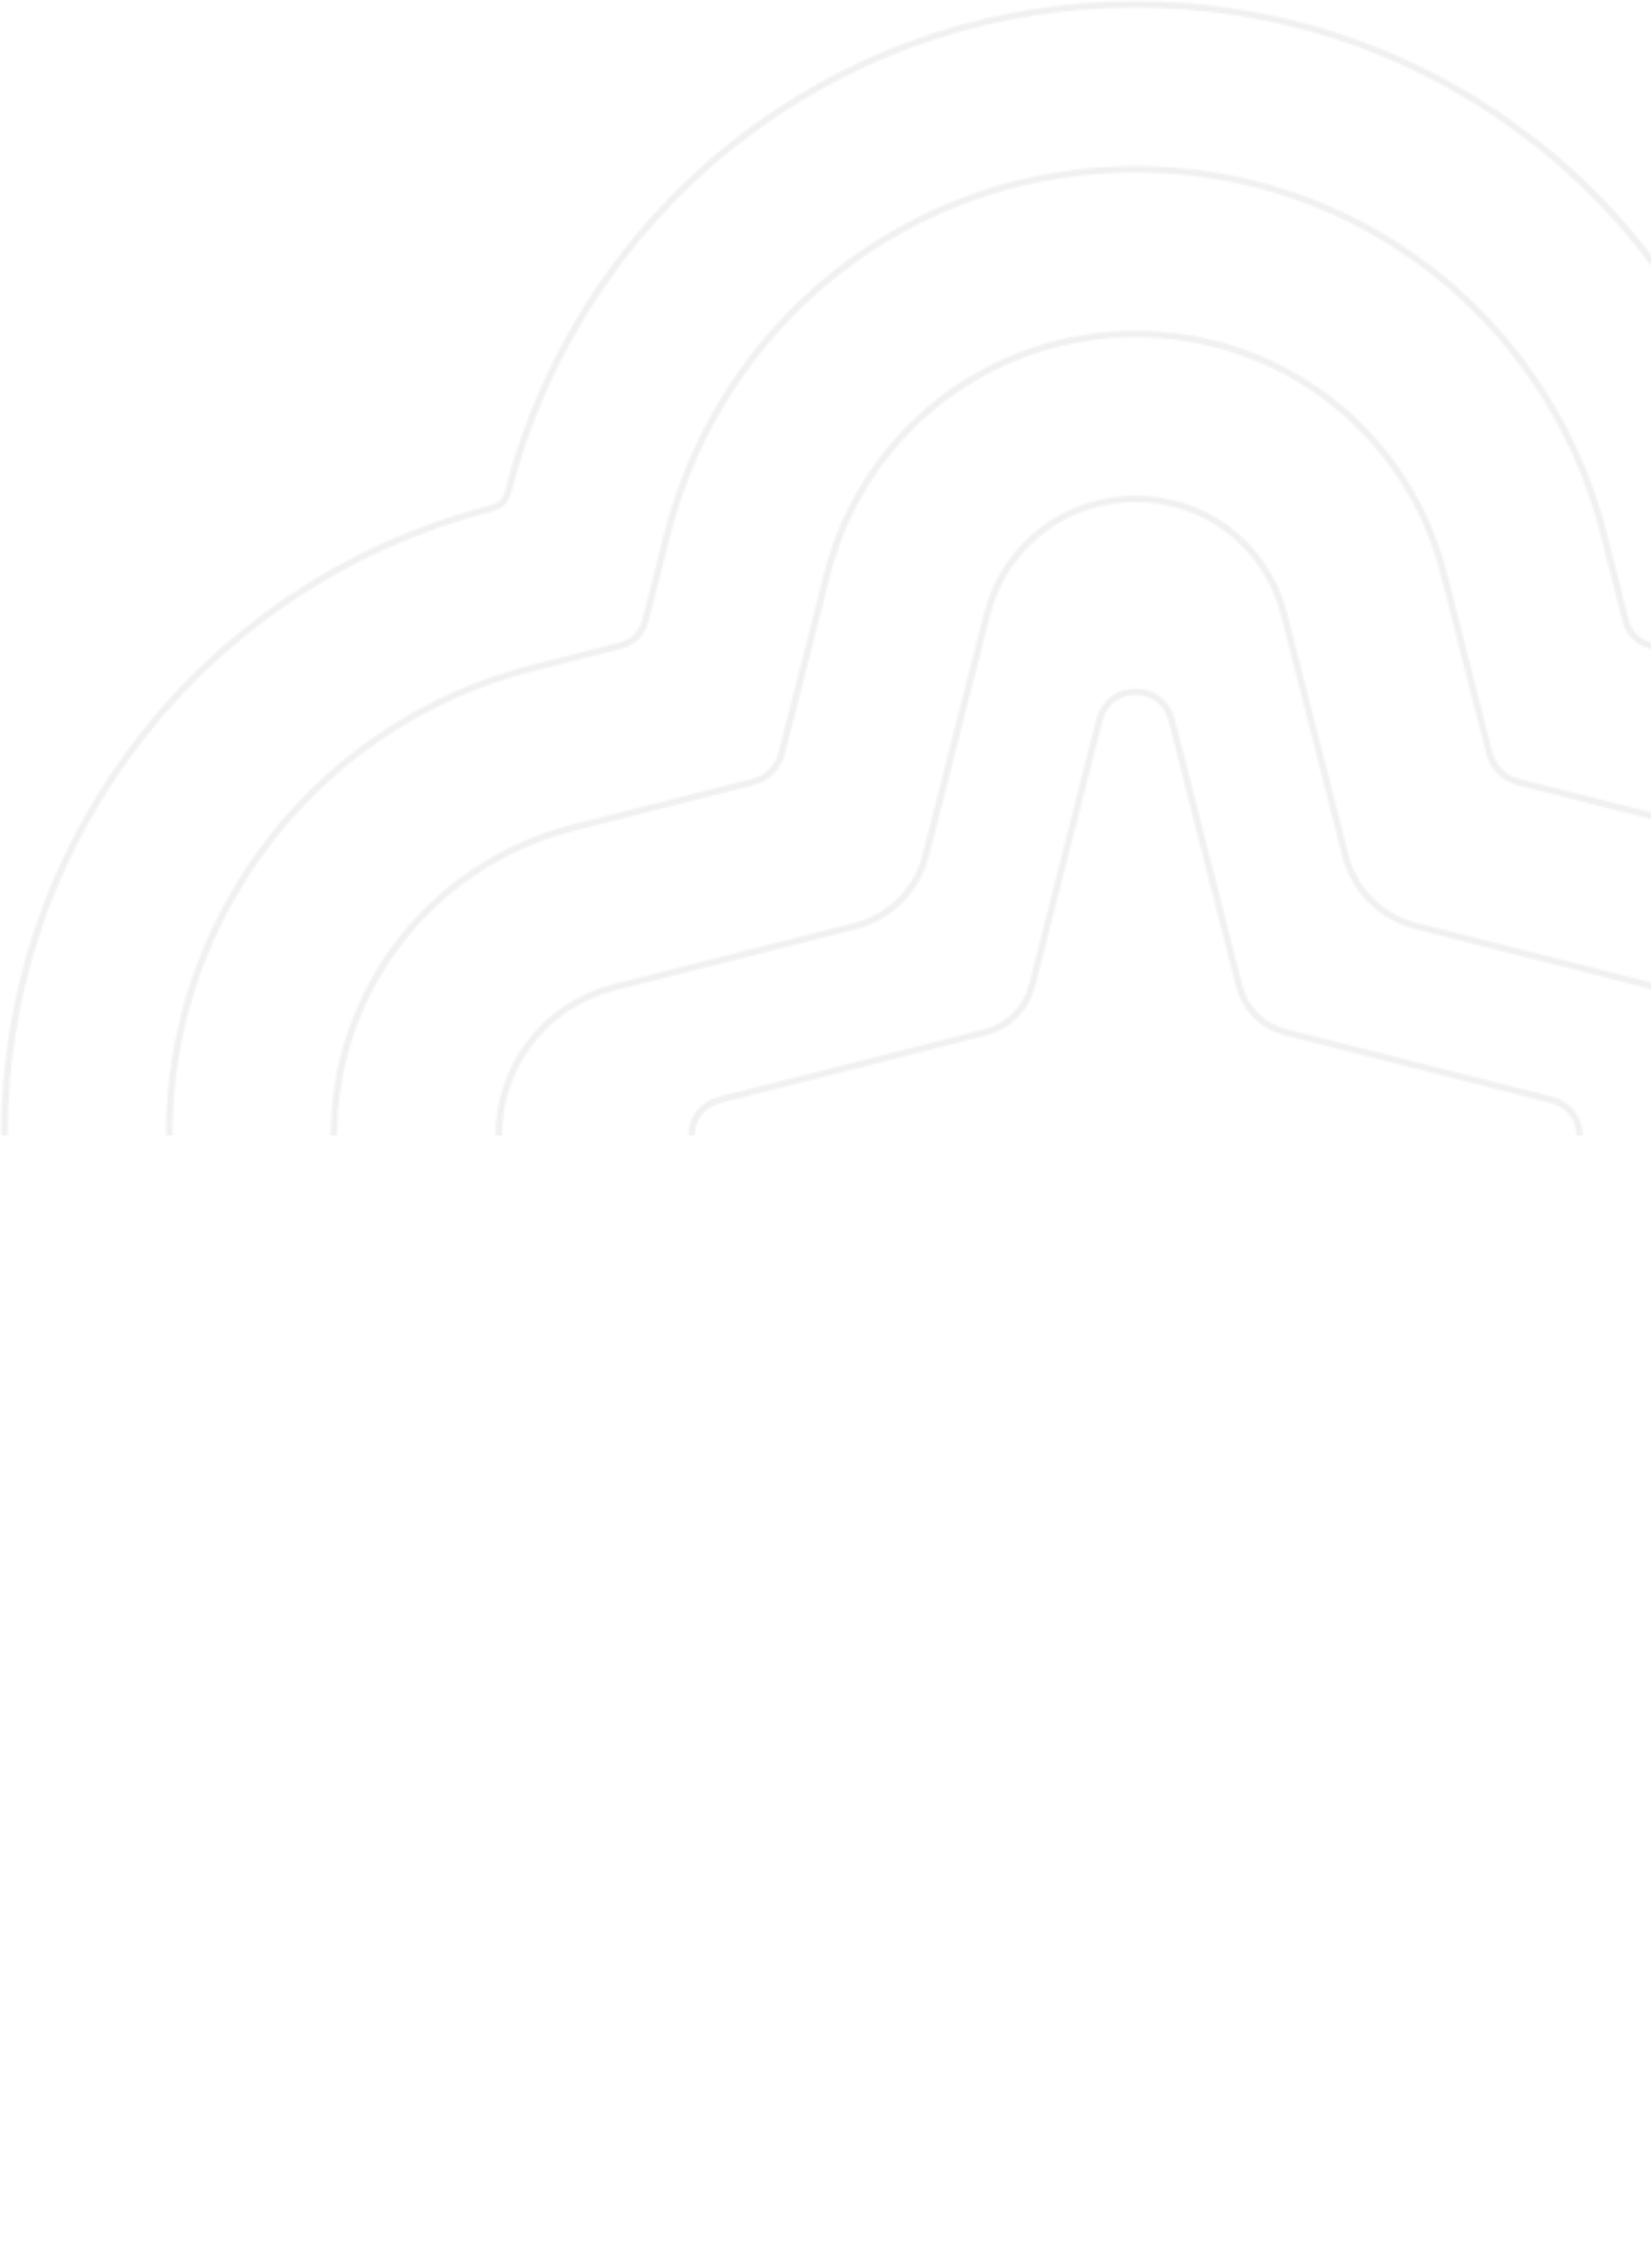 <svg width="750" height="1030" viewBox="0 0 750 1030" fill="none" xmlns="http://www.w3.org/2000/svg">
<mask id="mask0_53_71" style="mask-type:alpha" maskUnits="userSpaceOnUse" x="0" y="0" width="1032" height="1032">
<g opacity="0.3">
<path d="M515.842 805.131C530.727 805.131 544.898 800.569 556.825 791.945C569.886 782.498 579.311 768.54 583.35 752.625L611.156 643.192C615.158 627.439 627.453 615.144 643.207 611.141L752.64 583.336C768.547 579.296 782.513 569.871 791.96 556.811C800.583 544.884 805.145 530.713 805.145 515.828C805.145 500.943 800.583 486.772 791.96 474.844C782.513 461.784 768.555 452.359 752.64 448.319L643.207 420.514C627.453 416.511 615.158 404.217 611.156 388.463L583.358 279.03C579.318 263.123 569.893 249.157 556.833 239.71C544.906 231.086 530.735 226.525 515.85 226.525C500.965 226.525 486.794 231.086 474.866 239.71C461.806 249.157 452.381 263.115 448.341 279.03L420.544 388.463C416.541 404.217 404.246 416.511 388.493 420.514L279.06 448.319C263.152 452.359 249.187 461.777 239.739 474.844C231.116 486.772 226.554 500.943 226.554 515.828C226.554 530.713 231.116 544.884 239.739 556.811C249.187 569.871 263.145 579.296 279.06 583.336L388.493 611.134C404.246 615.136 416.541 627.431 420.544 643.185L448.341 752.618C452.381 768.525 461.806 782.491 474.866 791.938C486.794 800.561 500.965 805.123 515.85 805.123L515.842 805.131Z" stroke="#CACACA" stroke-width="2.943" stroke-miterlimit="10"/>
<path d="M515.842 879.975C546.576 879.975 575.912 870.505 600.678 852.596C627.924 832.892 647.533 803.939 655.892 771.056L676.589 689.583C678.215 683.189 683.204 678.201 689.598 676.574L771.071 655.877C803.953 647.526 832.907 627.917 852.611 600.664C870.52 575.89 879.989 546.554 879.989 515.828C879.989 485.101 870.52 455.758 852.611 430.992C832.907 403.738 803.946 384.137 771.071 375.778L689.598 355.081C683.204 353.455 678.215 348.466 676.589 342.072L655.892 260.599C647.54 227.717 627.932 198.763 600.678 179.059C575.904 161.15 546.569 151.681 515.842 151.681C485.116 151.681 455.773 161.15 431.006 179.059C403.753 198.763 384.144 227.724 375.793 260.599L355.096 342.072C353.469 348.466 348.481 353.455 342.087 355.081L260.613 375.778C227.739 384.13 198.778 403.738 179.074 430.992C161.165 455.758 151.695 485.101 151.695 515.828C151.695 546.554 161.165 575.897 179.074 600.664C198.778 627.917 227.739 647.518 260.613 655.877L342.087 676.574C348.481 678.201 353.469 683.189 355.096 689.583L375.793 771.056C384.144 803.939 403.753 832.892 431.006 852.596C455.78 870.505 485.116 879.975 515.842 879.975Z" stroke="#CACACA" stroke-width="2.943" stroke-miterlimit="10"/>
<path d="M515.842 954.826C562.418 954.826 606.918 940.449 644.538 913.254C685.978 883.293 715.77 839.345 728.433 789.495L738.579 749.557C739.948 744.164 744.164 739.948 749.557 738.579L789.495 728.433C839.345 715.77 883.3 685.97 913.262 644.538C940.456 606.925 954.833 562.425 954.833 515.842C954.833 469.26 940.456 424.76 913.262 387.146C883.3 345.707 839.345 315.915 789.495 303.252L749.557 293.106C744.164 291.737 739.948 287.521 738.579 282.128L728.433 242.189C715.77 192.34 685.97 148.384 644.538 118.423C606.925 91.229 562.418 76.851 515.842 76.851C469.267 76.851 424.767 91.229 387.146 118.423C345.707 148.384 315.908 192.34 303.245 242.189L293.098 282.128C291.73 287.521 287.514 291.737 282.12 293.106L242.182 303.252C192.333 315.915 148.384 345.707 118.416 387.154C91.221 424.767 76.844 469.267 76.844 515.842C76.844 562.418 91.221 606.918 118.416 644.538C148.377 685.978 192.333 715.77 242.182 728.44L282.12 738.586C287.514 739.955 291.73 744.171 293.098 749.564L303.245 789.503C315.908 839.352 345.707 883.308 387.146 913.269C424.76 940.464 469.26 954.841 515.842 954.841V954.826Z" stroke="#CACACA" stroke-width="2.943" stroke-miterlimit="10"/>
<path d="M515.842 1029.67C578.266 1029.67 637.931 1010.39 688.391 973.905C744.016 933.687 783.999 874.743 800.974 807.919C801.842 804.498 804.505 801.834 807.919 800.966C874.736 783.992 933.687 744.009 973.905 688.384C1010.39 637.931 1029.67 578.259 1029.67 515.835C1029.67 453.411 1010.39 393.739 973.905 343.286C933.687 287.661 874.736 247.678 807.912 230.704C804.498 229.836 801.834 227.172 800.966 223.758C783.992 156.934 744.009 97.99 688.384 57.765C637.924 21.285 578.259 2 515.835 2C453.411 2 393.746 21.285 343.286 57.765C287.661 97.99 247.671 156.934 230.696 223.751C229.828 227.165 227.165 229.828 223.751 230.696C156.934 247.671 97.983 287.654 57.765 343.286C21.285 393.739 2 453.404 2 515.835C2 578.266 21.285 637.924 57.765 688.384C97.99 744.009 156.934 783.992 223.751 800.966C227.165 801.834 229.828 804.498 230.696 807.912C247.671 874.736 287.654 933.68 343.286 973.905C393.746 1010.39 453.411 1029.67 515.835 1029.67H515.842Z" stroke="#CACACA" stroke-width="2.943" stroke-miterlimit="10"/>
<path d="M326.856 532.221L447.746 562.933C458.069 565.552 466.125 573.616 468.745 583.932L499.456 704.821C503.776 721.81 527.909 721.81 532.221 704.821L562.933 583.932C565.552 573.609 573.616 565.552 583.932 562.933L704.821 532.221C721.811 527.902 721.811 503.768 704.821 499.456L583.932 468.745C573.609 466.125 565.552 458.061 562.933 447.746L532.221 326.856C527.902 309.867 503.768 309.867 499.456 326.856L468.745 447.746C466.125 458.069 458.061 466.125 447.746 468.745L326.856 499.456C309.867 503.776 309.867 527.909 326.856 532.221V532.221Z" stroke="#CACACA" stroke-width="2.943" stroke-miterlimit="10"/>
</g>
</mask>
<g mask="url(#mask0_53_71)">
<rect x="-6.094" y="-14.187" width="756.386" height="529.765" fill="#CECECE"/>
</g>
</svg>
